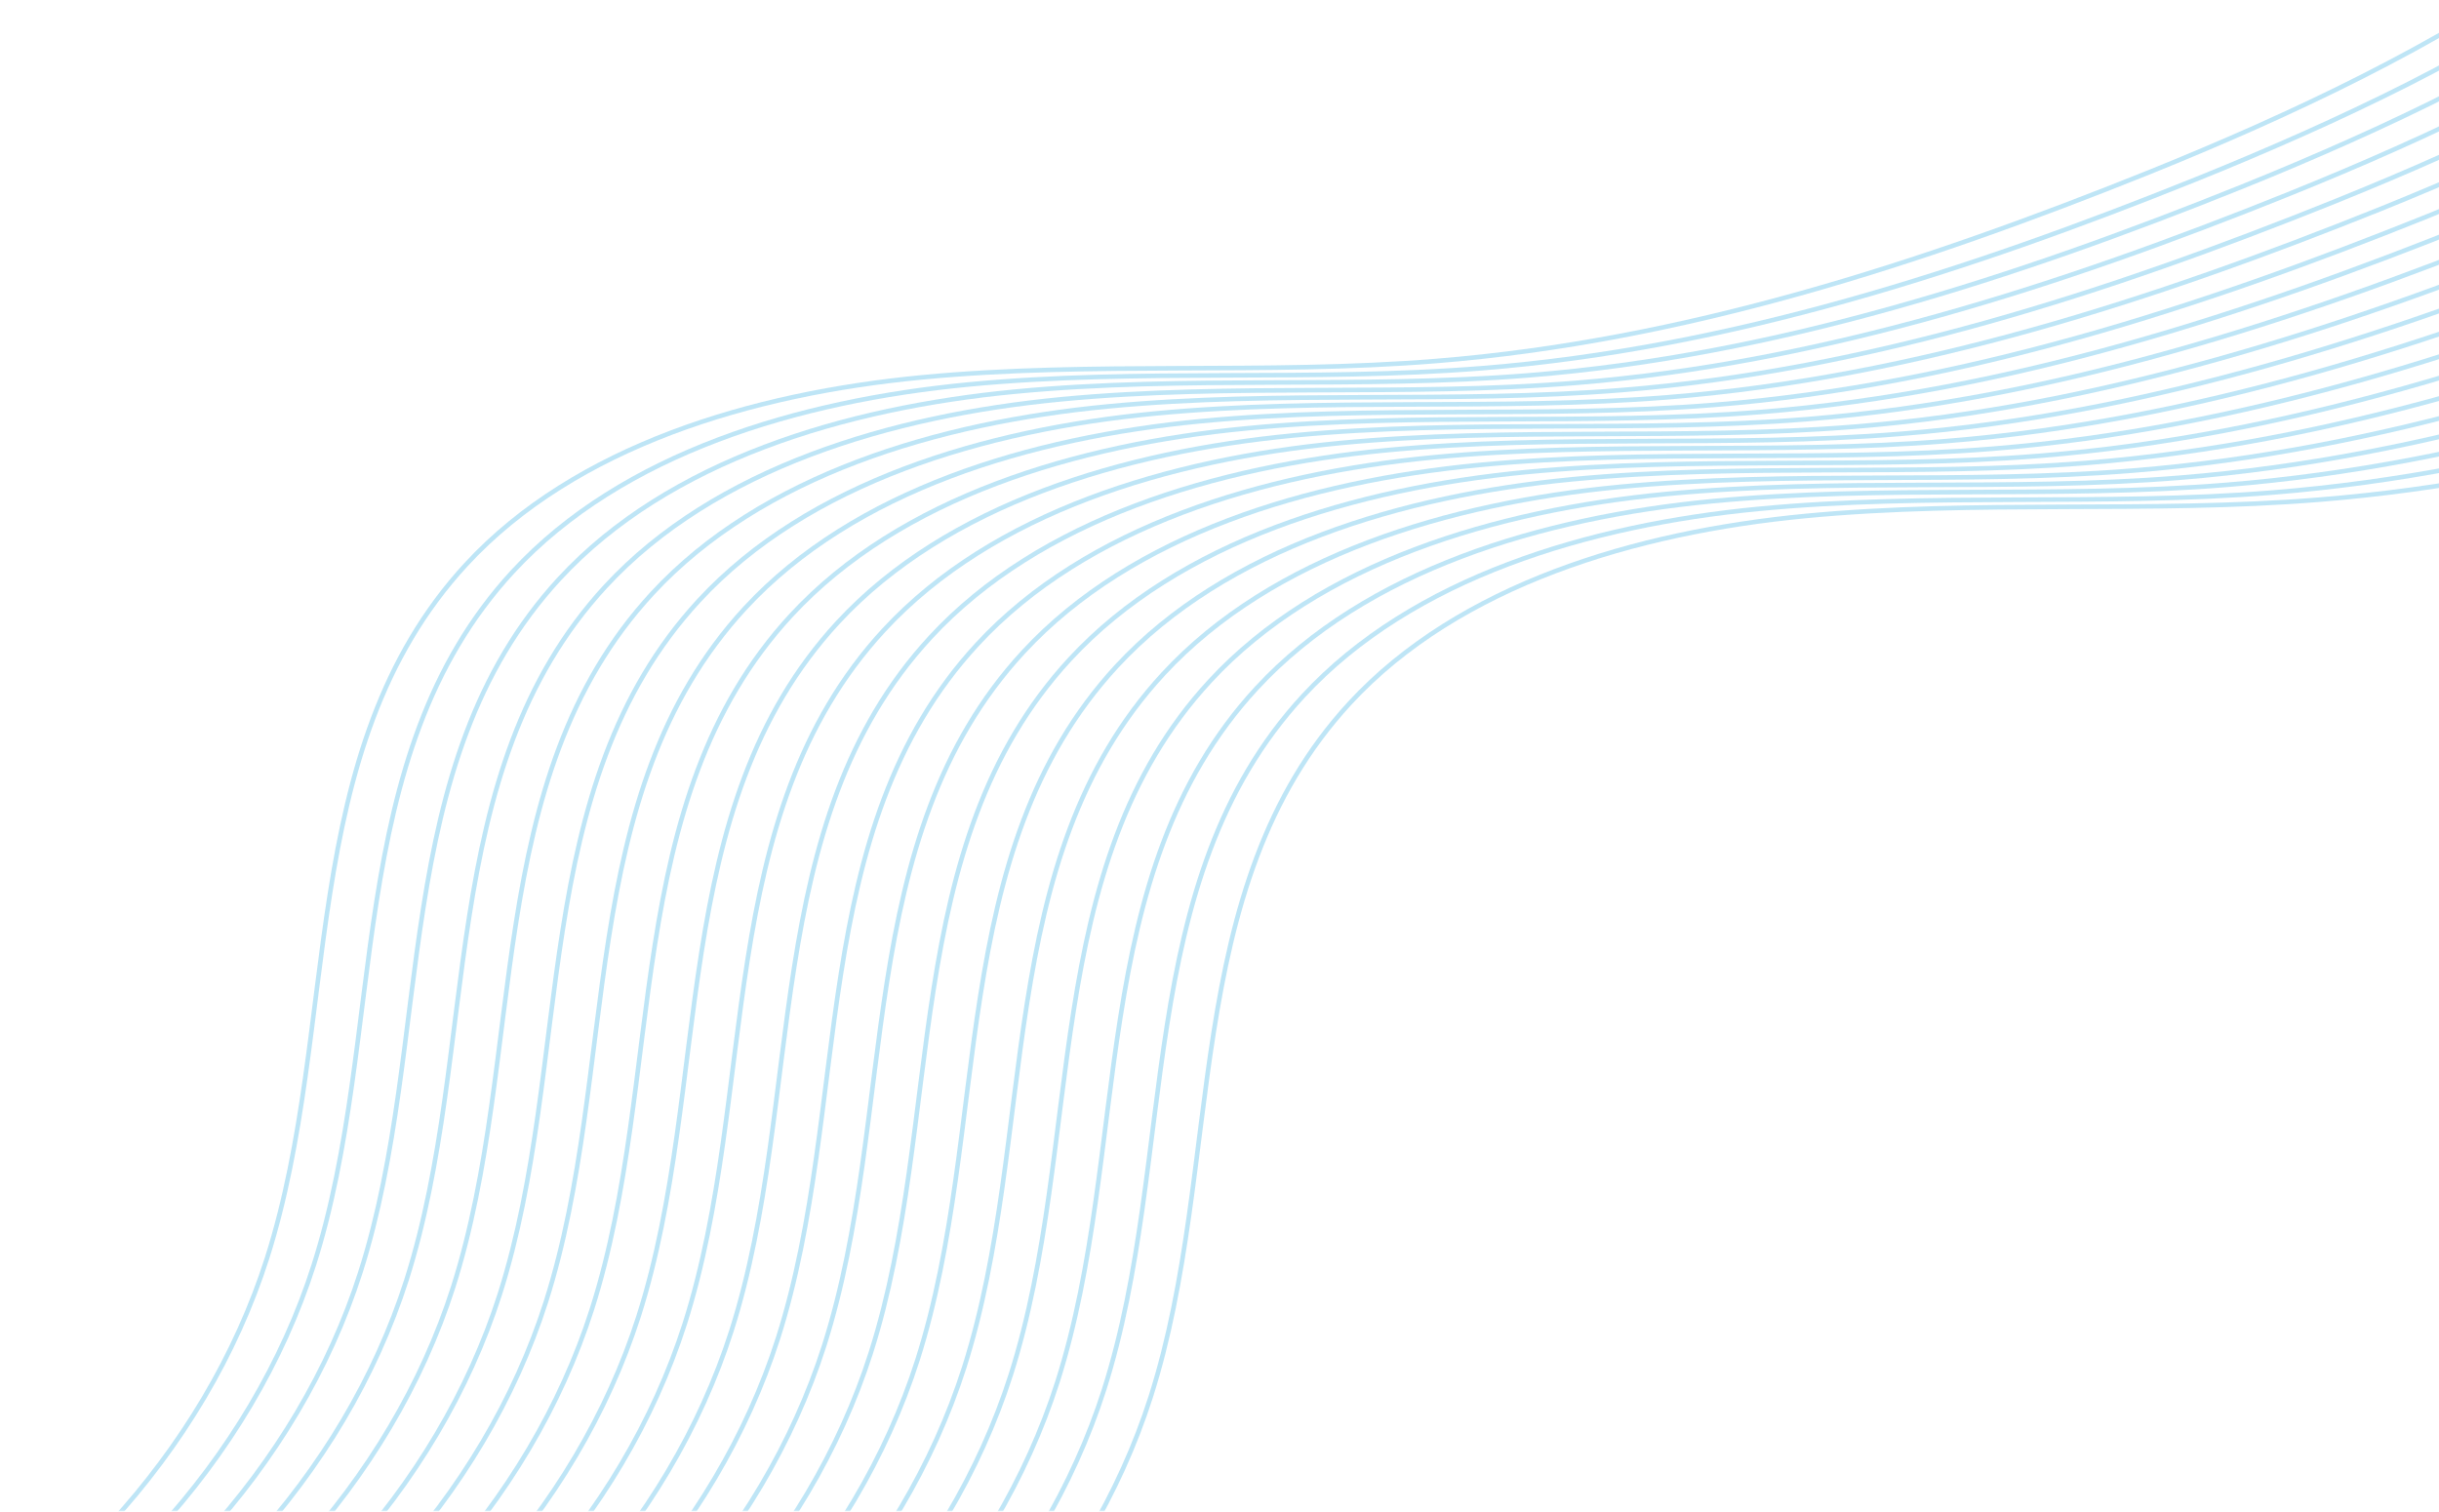 <svg width="534" height="331" viewBox="0 0 534 331" fill="none" xmlns="http://www.w3.org/2000/svg">
<mask id="mask0" mask-type="alpha" maskUnits="userSpaceOnUse" x="0" y="0" width="542" height="331">
<path d="M0 0H542V331H0V0Z" fill="#C4C4C4"/>
</mask>
<g mask="url(#mask0)">
<g opacity="0.3">
<path d="M-177.079 382.936C-130.615 398.113 -77.177 395.212 -33.205 375.124C10.892 355.037 44.898 317.986 58.476 275.467C74.669 224.579 64.455 164.316 102.074 123.583C125.991 97.692 164.606 86.198 201.851 82.627C239.221 79.055 276.965 82.069 314.335 79.055C368.645 74.703 420.714 57.74 470.416 37.764C533.197 12.432 597.847 -22.498 622.137 -80.194" stroke="#25A9E0" stroke-miterlimit="10"/>
<path d="M-166.863 384.498C-120.4 399.675 -66.961 396.773 -22.989 376.686C21.107 356.598 55.114 319.548 68.692 277.029C84.885 226.14 74.671 165.878 112.29 125.145C136.206 99.254 174.822 87.759 212.067 84.188C249.437 80.617 287.181 83.63 324.55 80.617C378.861 76.265 430.93 59.302 480.632 39.326C543.413 13.993 608.063 -20.937 632.353 -78.633" stroke="#25A9E0" stroke-miterlimit="10"/>
<path d="M-156.647 386.06C-110.184 401.238 -56.745 398.336 -12.773 378.248C31.323 358.161 65.33 321.11 78.907 278.592C95.101 227.703 84.887 167.44 122.506 126.707C146.422 100.817 185.038 89.322 222.283 85.751C259.653 82.18 297.396 85.193 334.766 82.18C389.077 77.828 441.146 60.865 490.847 40.889C553.504 15.556 618.278 -19.486 642.444 -77.182" stroke="#25A9E0" stroke-miterlimit="10"/>
<path d="M-146.556 387.735C-100.093 402.912 -46.654 400.011 -2.682 379.923C41.415 359.835 75.421 322.785 88.999 280.266C105.192 229.378 94.978 169.115 132.597 128.382C156.514 102.491 195.129 90.997 232.374 87.425C269.744 83.854 307.488 86.868 344.858 83.854C399.168 79.502 451.237 62.539 500.939 42.563C563.72 17.231 628.37 -17.7 652.66 -75.395" stroke="#25A9E0" stroke-miterlimit="10"/>
<path d="M-136.34 389.297C-89.877 404.474 -36.438 401.572 7.534 381.485C51.63 361.397 85.637 324.347 99.215 281.828C115.408 230.94 105.194 170.677 142.813 129.944C166.729 104.053 205.345 92.558 242.59 88.987C279.96 85.416 317.704 88.429 355.073 85.416C409.384 81.064 461.453 64.101 511.155 44.125C573.936 18.792 638.586 -16.249 662.876 -73.945" stroke="#25A9E0" stroke-miterlimit="10"/>
<path d="M-126.124 390.859C-79.661 406.036 -26.222 403.135 17.75 383.047C61.846 362.96 95.853 325.909 109.43 283.391C125.624 232.502 115.41 172.239 153.029 131.506C176.945 105.615 215.561 94.121 252.806 90.55C290.176 86.979 327.919 89.992 365.289 86.979C419.6 82.626 471.669 65.663 521.37 45.688C584.027 20.355 648.802 -14.687 672.967 -72.383" stroke="#25A9E0" stroke-miterlimit="10"/>
<path d="M-116.033 392.533C-69.57 407.71 -16.131 404.809 27.841 384.721C71.938 364.634 105.944 327.583 119.522 285.064C135.715 234.176 125.501 173.913 163.12 133.18C187.037 107.289 225.652 95.795 262.897 92.224C300.267 88.653 338.011 91.666 375.381 88.653C429.691 84.3 481.76 67.337 531.462 47.361C594.119 21.917 658.768 -13.013 683.059 -70.709" stroke="#25A9E0" stroke-miterlimit="10"/>
<path d="M-105.941 394.095C-59.478 409.272 -6.039 406.371 37.932 386.283C82.029 366.196 116.035 329.145 129.613 286.627C145.807 235.738 135.592 175.475 173.211 134.742C197.128 108.851 235.743 97.357 272.989 93.786C310.358 90.215 348.102 93.228 385.472 90.215C439.783 85.862 491.851 68.9 541.553 48.924C604.334 23.591 668.984 -11.339 693.274 -69.035" stroke="#25A9E0" stroke-miterlimit="10"/>
<path d="M-95.726 395.658C-49.262 410.835 4.176 407.933 48.148 387.846C92.245 367.758 126.251 330.708 139.829 288.189C156.022 237.301 145.808 177.038 183.427 136.305C207.344 110.414 245.959 98.919 283.204 95.348C320.574 91.777 358.318 94.79 395.688 91.777C449.998 87.425 502.067 70.462 551.769 50.486C614.426 25.153 679.2 -9.888 703.366 -67.473" stroke="#25A9E0" stroke-miterlimit="10"/>
<path d="M-85.634 397.331C-39.171 412.509 14.268 409.607 58.239 389.52C102.336 369.432 136.342 332.382 149.92 289.863C166.114 238.974 155.899 178.712 193.518 137.979C217.435 112.088 256.05 100.593 293.296 97.022C330.666 93.451 368.409 96.464 405.779 93.451C460.09 89.099 512.158 72.136 561.86 52.16C624.641 26.827 689.291 -8.103 713.582 -65.799" stroke="#25A9E0" stroke-miterlimit="10"/>
<path d="M-75.418 398.894C-28.955 414.071 24.483 411.17 68.455 391.082C112.552 370.995 146.558 333.944 160.136 291.425C176.33 240.537 166.115 180.274 203.734 139.541C227.651 113.65 266.266 102.156 303.512 98.585C340.881 95.013 378.625 98.027 415.995 95.013C470.306 90.661 522.374 73.698 572.076 53.722C634.857 28.39 699.507 -6.54 723.798 -64.236" stroke="#25A9E0" stroke-miterlimit="10"/>
<path d="M-65.202 400.456C-18.739 415.634 34.7 412.732 78.672 392.645C122.768 372.557 156.775 335.507 170.352 292.988C186.546 242.099 176.331 181.837 213.95 141.104C237.867 115.213 276.483 103.718 313.728 100.147C351.098 96.576 388.841 99.589 426.211 96.576C480.522 92.224 532.591 75.261 582.292 55.285C644.949 29.952 709.599 -5.089 733.889 -62.674" stroke="#25A9E0" stroke-miterlimit="10"/>
<path d="M-55.111 402.13C-8.648 417.308 44.791 414.406 88.763 394.318C132.859 374.231 166.866 337.18 180.444 294.662C196.637 243.773 186.423 183.51 224.042 142.777C247.958 116.887 286.574 105.392 323.819 101.821C361.189 98.25 398.932 101.263 436.302 98.25C490.613 93.898 542.682 76.935 592.384 56.959C655.165 31.626 719.815 -3.304 744.105 -61" stroke="#25A9E0" stroke-miterlimit="10"/>
<path d="M-44.895 403.693C1.568 418.87 55.007 415.969 98.979 395.881C143.075 375.793 177.082 338.743 190.659 296.224C206.853 245.336 196.639 185.073 234.258 144.34C258.174 118.449 296.79 106.955 334.035 103.384C371.405 99.812 409.148 102.826 446.518 99.812C500.829 95.46 552.898 78.497 602.599 58.521C665.381 33.189 730.03 -1.742 754.321 -59.438" stroke="#25A9E0" stroke-miterlimit="10"/>
<path d="M-34.679 405.255C11.784 420.433 65.223 417.531 109.195 397.443C153.291 377.356 187.298 340.305 200.875 297.787C217.069 246.898 206.854 186.635 244.473 145.902C268.39 120.012 307.006 108.517 344.251 104.946C381.621 101.375 419.364 104.388 456.734 101.375C511.045 97.022 563.113 80.06 612.815 60.084C675.596 34.751 740.246 -0.179 764.537 -57.875" stroke="#25A9E0" stroke-miterlimit="10"/>
<path d="M-24.463 406.929C22 422.106 75.439 419.205 119.41 399.117C163.507 379.03 197.513 341.979 211.091 299.461C227.285 248.572 217.07 188.309 254.689 147.576C278.606 121.685 317.221 110.191 354.467 106.62C391.836 103.049 429.58 106.062 466.95 103.049C521.261 98.696 573.329 81.734 623.031 61.758C685.812 36.425 750.462 1.495 774.753 -56.201" stroke="#25A9E0" stroke-miterlimit="10"/>
<path d="M-14.248 408.492C32.216 423.669 85.654 420.767 129.626 400.68C173.723 380.592 207.729 343.542 221.307 301.023C237.5 250.135 227.286 189.872 264.905 149.139C288.822 123.248 327.437 111.753 364.682 108.182C402.052 104.611 439.796 107.624 477.166 104.611C531.476 100.259 583.545 83.296 633.247 63.32C696.028 37.987 760.678 3.057 784.968 -54.639" stroke="#25A9E0" stroke-miterlimit="10"/>
<path d="M-4.032 410.053C42.431 425.23 95.87 422.329 139.842 402.241C183.938 382.154 217.945 345.103 231.523 302.585C247.716 251.696 237.502 191.433 275.121 150.7C299.038 124.81 337.653 113.315 374.898 109.744C412.268 106.173 450.012 109.186 487.381 106.173C541.692 101.82 593.761 84.858 643.463 64.882C706.244 39.549 770.894 4.619 795.184 -53.077" stroke="#25A9E0" stroke-miterlimit="10"/>
<path d="M6.184 411.727C52.647 426.904 106.086 424.003 150.058 403.915C194.154 383.828 228.161 346.777 241.739 304.258C257.932 253.37 247.718 193.107 285.337 152.374C309.253 126.483 347.869 114.989 385.114 111.418C422.484 107.847 460.227 110.86 497.597 107.847C551.908 103.494 603.977 86.531 653.678 66.555C716.46 41.223 781.11 6.293 805.4 -51.403" stroke="#25A9E0" stroke-miterlimit="10"/>
<path d="M16.4 413.29C62.863 428.468 116.302 425.566 160.274 405.479C204.37 385.391 238.377 348.341 251.954 305.822C268.148 254.933 257.934 194.671 295.552 153.938C319.469 128.047 358.085 116.552 395.33 112.981C432.7 109.41 470.443 112.423 507.813 109.41C562.124 105.058 614.192 88.095 663.894 68.119C726.676 42.786 791.325 7.856 815.616 -49.84" stroke="#25A9E0" stroke-miterlimit="10"/>
</g>
</g>
</svg>
